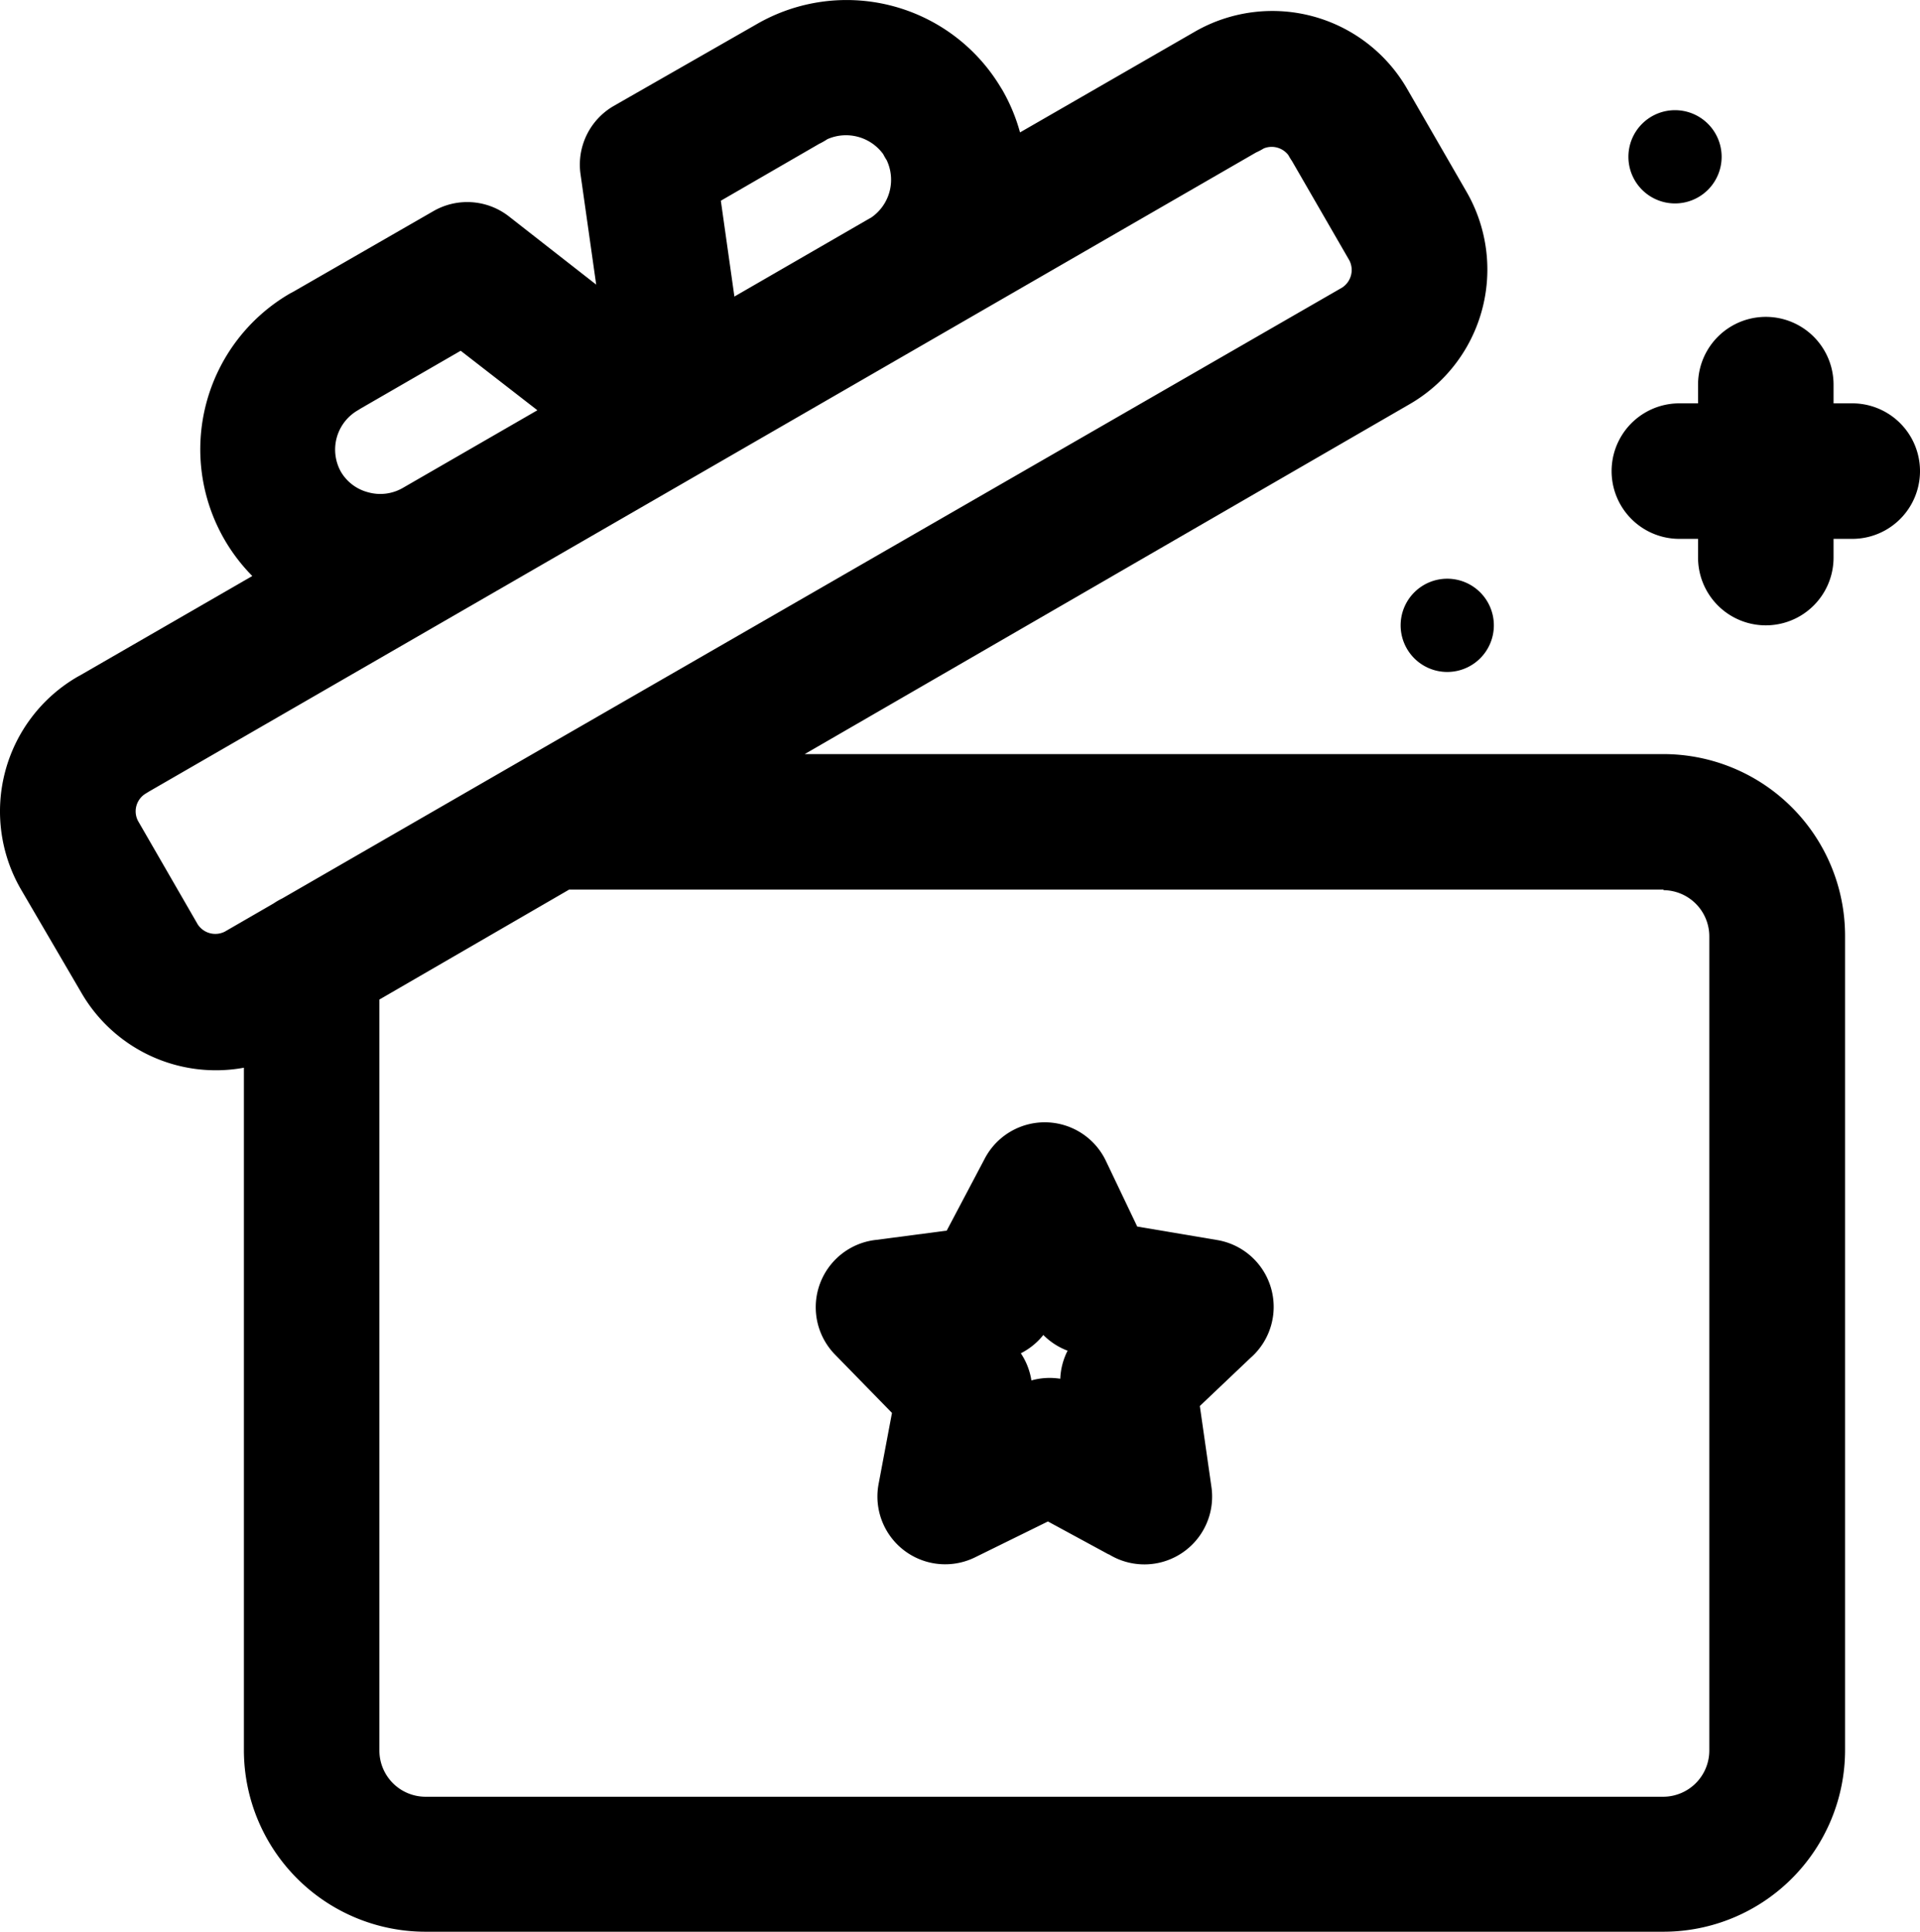 <svg xmlns="http://www.w3.org/2000/svg" viewBox="0 0 141.7 142.56"><defs><style>.cls-1{fill-rule:evenodd;}</style></defs><title>Asset 1</title><g id="Layer_2" data-name="Layer 2"><g id="Layer_1-2" data-name="Layer 1"><path d="M60.41,10.64,53.2,14.81l1,7.07,9.92-5.73.18-.1a3.38,3.38,0,0,0,1.14-4.23,5.06,5.06,0,0,1-.26-.45,3.4,3.4,0,0,0-4.12-1.1,5,5,0,0,1-.66.37Zm-1.1,45h63.47a13.41,13.41,0,0,1,13.39,13.39v60.11a13.41,13.41,0,0,1-13.39,13.39H31.41A13.41,13.41,0,0,1,18,129.17V78.78A11.47,11.47,0,0,1,6,73.24H6L1.54,65.61A11.48,11.48,0,0,1,5.73,49.93L6,49.78,18.62,42.5a13.35,13.35,0,0,1-2.06-2.7h0a13.3,13.3,0,0,1,4.85-18.15l.28-.15L32,15.57a5,5,0,0,1,5.55.39L44,21l-1.16-8.18h0a5,5,0,0,1,2.45-5L55.85,1.78A13.26,13.26,0,0,1,73.76,6.29l.21.34a13.29,13.29,0,0,1,1.31,3.14L88.16,2.35h0a11.48,11.48,0,0,1,15.68,4.19l4.41,7.64A11.47,11.47,0,0,1,104,29.84h0L59.32,55.68Zm-39.09,11a5,5,0,0,1,.61-.35l17.34-10,0,0L99.05,21.22h0a1.55,1.55,0,0,0,.54-2l-4.24-7.34a5,5,0,0,1-.27-.44,1.55,1.55,0,0,0-1.81-.49,5,5,0,0,1-.57.3L11,58.4l-.26.16a1.53,1.53,0,0,0-.56,2l4.41,7.64h0a1.55,1.55,0,0,0,2,.54l3.6-2.08Zm102.56-1H42L28,73.75v55.43a3.41,3.41,0,0,0,3.39,3.39h91.37a3.41,3.41,0,0,0,3.39-3.39V69.07a3.41,3.41,0,0,0-3.39-3.39ZM34,25.88l-7.36,4.25-.26.16a3.35,3.35,0,0,0-1.22,4.52h0a3.28,3.28,0,0,0,2,1.51A3.32,3.32,0,0,0,29.73,36l9.93-5.73L34,25.88Z"/><path d="M125.32,28.38a5,5,0,1,1,10,0v1.38h1.38a5,5,0,0,1,0,10h-1.38v1.38a5,5,0,0,1-10,0V39.76h-1.38a5,5,0,0,1,0-10h1.38V28.38Z"/><path class="cls-1" d="M106.81,42.7a3.44,3.44,0,1,1-3.44,3.44,3.44,3.44,0,0,1,3.44-3.44Z"/><path class="cls-1" d="M123.62,8.13a3.44,3.44,0,1,1-3.44,3.44,3.44,3.44,0,0,1,3.44-3.44Z"/><path d="M81.82,114.69l-4.48-2.43-5.43,2.67a5,5,0,0,1-7.08-5.37h0l1-5.31L61.6,99.92a5,5,0,0,1,3.09-8.44l5.18-.68,2.82-5.34a5,5,0,0,1,8.92.18h0l2.32,4.86,5.93,1a5,5,0,0,1,2.42,8.7l-3.73,3.54.86,6a5,5,0,0,1-7.58,4.94Zm-5.72-12.83a5,5,0,0,1,2.15-.13,5,5,0,0,1,.54-2.07A5,5,0,0,1,77,98.5a5,5,0,0,1-1.66,1.35,5,5,0,0,1,.78,2Z"/></g></g></svg>